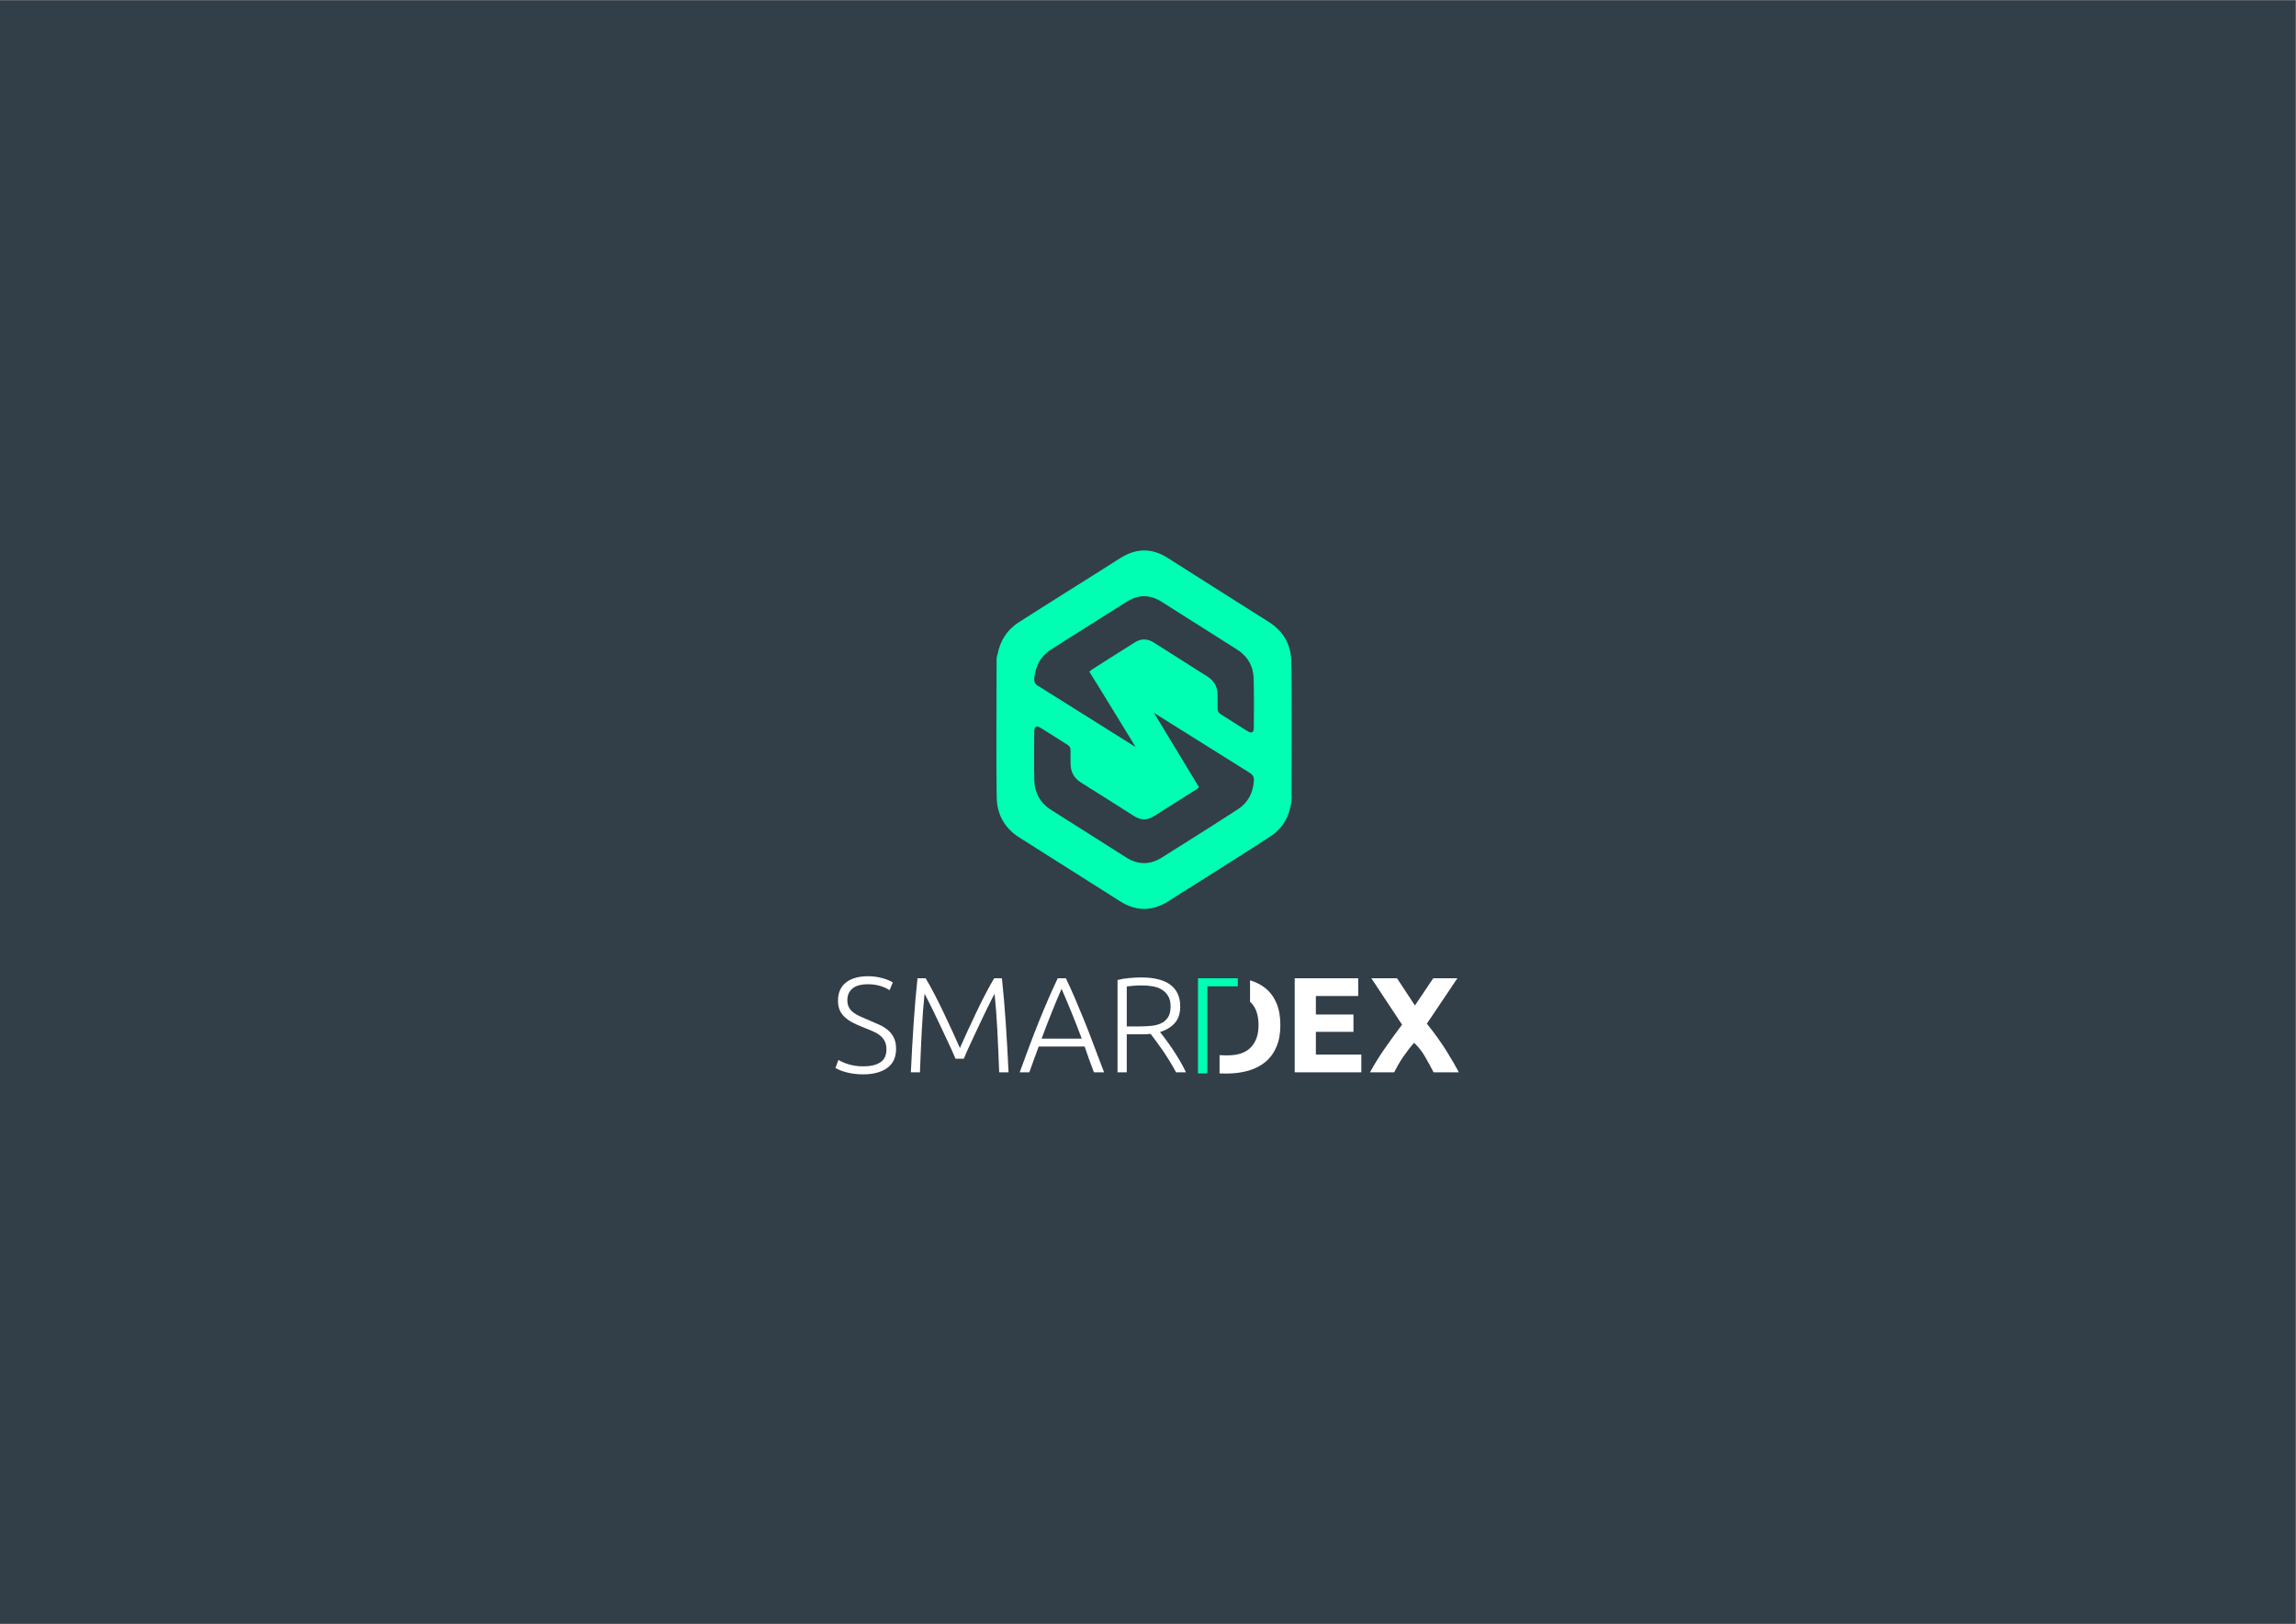 <?xml version="1.0" encoding="UTF-8"?>
<!-- Created with Inkscape (http://www.inkscape.org/) -->
<svg width="1122.5" height="793.71" version="1.1" viewBox="0 0 1122.5 793.71" xmlns="http://www.w3.org/2000/svg">
 <rect x="0" y="0" width="1122.5" height="793.71" fill="#808080" stroke="none"/>
 <defs>
  <clipPath id="clipPath20">
   <path d="M 0,595.28 H 841.89 V 0 H 0 Z"/>
  </clipPath>
 </defs>
 <g transform="matrix(1.333 0 0 -1.333 0 793.71)">
  <path d="m0 0h841.89v595.28h-841.89z" fill="#323e48"/>
  <g clip-path="url(#clipPath20)">
   <g transform="translate(473.57 353.35)">
    <path d="m0 0c-0.197 5.979-3.028 10.726-8.161 13.974-12.388 7.844-24.797 15.658-37.166 23.533-5.883 3.746-11.639 3.569-17.45-0.141-6.698-4.277-13.442-8.477-20.161-12.718-5.682-3.586-11.375-7.149-17.025-10.786-4.443-2.859-6.841-6.933-7.773-11.864-0.202-0.391-0.318-0.921-0.322-1.626 0-0.255-2e-3 -0.539-4e-3 -0.849-4e-3 -0.127-4e-3 -0.252-1e-3 -0.373-0.041-9.851-0.161-41.985 0.048-49.701 0.165-6.124 2.942-11.064 8.175-14.397 12.315-7.845 24.692-15.594 37.012-23.432 6.138-3.905 12.13-3.744 18.157 0.226 3.291 2.167 6.674 4.194 10.002 6.305 8.999 5.71 18.043 11.354 26.966 17.18 4.977 3.248 7.439 8.075 7.855 14 0.03 0.413 0.013 0.787-0.04 1.136 0.034 8.65 0.154 41.428-0.112 49.533" fill="#00ffb2"/>
   </g>
   <g transform="translate(458.32 312.05)">
    <path d="m0 0c-3.998 2.47-20.542 12.842-35.079 21.964l16.485-27.199-0.094-0.057c0.013-8e-3 0.038-0.024 0.048-0.033-0.469-0.394-0.699-0.637-0.973-0.81-5.204-3.293-10.416-6.572-15.62-9.86-2.427-1.534-4.792-1.386-7.179 0.132-6.453 4.103-12.914 8.2-19.398 12.255-2.657 1.661-3.883 4.027-3.875 7.106 4e-3 1.586-0.021 3.174-5e-3 4.76 9e-3 0.838-0.268 1.478-1.001 1.938-3.341 2.096-6.655 4.234-10.011 6.305-1.447 0.895-2.284 0.41-2.291-1.317-0.027-6.01-0.131-12.024 0.03-18.032 0.124-4.558 2.192-8.237 6.087-10.718 9.169-5.84 18.384-11.609 27.555-17.446 4.569-2.906 9.032-2.786 13.518 0.168 2.451 1.615 4.969 3.123 7.447 4.696 6.7 4.251 13.432 8.451 20.077 12.791 3.705 2.418 5.538 6.01 5.847 10.421 0.097 1.371-0.399 2.214-1.568 2.936" fill="#323e48"/>
   </g>
   <g transform="translate(399.52 349.12)">
    <path d="m0 0c0.493 0.398 0.765 0.667 1.08 0.867 5.237 3.327 10.461 6.673 15.727 9.954 2.255 1.405 4.592 1.293 6.823-0.115 6.589-4.158 13.16-8.346 19.741-12.518 2.433-1.541 3.657-3.741 3.669-6.619 6e-3 -1.683 0.027-3.366 0.017-5.049-6e-3 -0.886 0.289-1.582 1.061-2.07 3.336-2.104 6.649-4.244 10.004-6.317 1.393-0.86 2.209-0.406 2.216 1.268 0.022 6.108 0.116 12.219-0.083 18.32-0.147 4.45-2.254 7.985-6.076 10.403-9.222 5.84-18.462 11.656-27.67 17.521-4.38 2.788-8.665 2.656-12.991-0.106-4.986-3.184-10.009-6.311-15.01-9.469-4.23-2.668-8.47-5.323-12.675-8.028-3.752-2.414-5.547-5.992-6.01-10.343-0.144-1.347 0.263-2.313 1.491-2.977 1.057-0.571 2.046-1.263 3.064-1.903 5.985-3.758 20.079-12.575 32.623-20.464 0 0-16.829 27.514-17.001 27.645" fill="#323e48"/>
   </g>
   <g transform="translate(316.6 204.4)">
    <path d="m0 0c2.688 0 4.779 0.489 6.271 1.471 1.493 0.982 2.24 2.569 2.24 4.763 0 1.264-0.241 2.321-0.721 3.168-0.481 0.847-1.121 1.564-1.917 2.145-0.795 0.582-1.709 1.079-2.738 1.492-1.029 0.411-2.107 0.849-3.235 1.312-1.427 0.559-2.705 1.136-3.832 1.73-1.128 0.593-2.091 1.264-2.887 2.011-0.795 0.746-1.401 1.6-1.816 2.563-0.415 0.962-0.623 2.09-0.623 3.385 0 2.952 0.979 5.192 2.937 6.72 1.957 1.525 4.678 2.289 8.164 2.289 0.927 0 1.84-0.067 2.736-0.199 0.896-0.134 1.733-0.307 2.514-0.524 0.778-0.216 1.492-0.456 2.139-0.722 0.648-0.266 1.187-0.546 1.618-0.844l-1.194-2.838c-0.963 0.663-2.134 1.193-3.51 1.592s-2.861 0.598-4.453 0.598c-1.096 0-2.1-0.108-3.012-0.324-0.914-0.216-1.701-0.564-2.365-1.045-0.664-0.482-1.187-1.088-1.566-1.816-0.383-0.731-0.574-1.612-0.574-2.638 0-1.062 0.199-1.958 0.597-2.687 0.399-0.732 0.954-1.362 1.667-1.893 0.714-0.531 1.552-1.013 2.516-1.442 0.961-0.433 2.006-0.88 3.135-1.346 1.36-0.563 2.644-1.127 3.856-1.691 1.212-0.566 2.266-1.228 3.161-1.992 0.896-0.763 1.61-1.691 2.142-2.787 0.529-1.094 0.795-2.437 0.795-4.032 0-3.118-1.088-5.458-3.261-7.017s-5.117-2.34-8.834-2.34c-1.328 0-2.538 0.084-3.634 0.249-1.094 0.168-2.073 0.374-2.936 0.623s-1.593 0.505-2.19 0.772c-0.597 0.265-1.062 0.497-1.394 0.696l1.096 2.937c0.332-0.199 0.779-0.432 1.343-0.696 0.563-0.266 1.227-0.524 1.991-0.773s1.626-0.456 2.588-0.623c0.963-0.166 2.024-0.247 3.186-0.247" fill="#ffffff"/>
   </g>
   <g transform="translate(350.44 207.19)">
    <path d="m0 0c-0.334 0.829-0.81 1.924-1.425 3.285-0.617 1.36-1.309 2.844-2.075 4.454-0.767 1.609-1.55 3.268-2.349 4.979-0.801 1.708-1.567 3.307-2.3 4.802-0.734 1.493-1.384 2.803-1.95 3.932-0.567 1.128-0.984 1.924-1.251 2.389-0.43-4.149-0.77-8.653-1.018-13.514-0.25-4.86-0.473-9.963-0.673-15.306h-3.334c0.298 6.272 0.637 12.279 1.021 18.018 0.38 5.741 0.853 11.232 1.417 16.475h2.986c0.998-1.66 2.061-3.576 3.191-5.748 1.131-2.174 2.254-4.43 3.366-6.769 1.115-2.34 2.195-4.646 3.243-6.919 1.047-2.272 1.97-4.323 2.768-6.147 0.798 1.824 1.72 3.875 2.768 6.147 1.048 2.273 2.128 4.579 3.241 6.919 1.113 2.339 2.236 4.595 3.368 6.769 1.129 2.172 2.192 4.088 3.191 5.748h2.836c0.564-5.243 1.038-10.734 1.419-16.475 0.381-5.739 0.721-11.746 1.02-18.018h-3.435c-0.199 5.343-0.421 10.446-0.671 15.306-0.249 4.861-0.59 9.365-1.02 13.514-0.266-0.465-0.681-1.261-1.245-2.389-0.565-1.129-1.212-2.439-1.94-3.932-0.731-1.495-1.494-3.094-2.29-4.802-0.796-1.711-1.576-3.37-2.34-4.979-0.764-1.61-1.451-3.094-2.065-4.454-0.614-1.361-1.088-2.456-1.418-3.285z" fill="#ffffff"/>
   </g>
   <g transform="translate(389.34 232.82)">
    <path d="m0 0c-1.25-2.863-2.464-5.772-3.648-8.723-1.183-2.948-2.406-6.13-3.672-9.544h14.723c-1.275 3.419-2.516 6.606-3.722 9.559-1.207 2.954-2.434 5.855-3.681 8.708m11.869-30.61c-0.658 1.695-1.264 3.323-1.816 4.888-0.553 1.564-1.081 3.086-1.585 4.569h-16.849c-0.577-1.49-1.141-3.017-1.691-4.581-0.55-1.566-1.133-3.191-1.748-4.876h-3.534c1.31 3.59 2.545 6.936 3.711 10.039 1.165 3.099 2.309 6.034 3.428 8.801s2.233 5.426 3.336 7.978c1.106 2.552 2.266 5.109 3.484 7.674h2.984c1.216-2.553 2.371-5.11 3.462-7.663 1.093-2.558 2.201-5.218 3.324-7.984 1.124-2.766 2.264-5.702 3.417-8.806 1.155-3.106 2.426-6.451 3.812-10.039z" fill="#ffffff"/>
   </g>
   <g transform="translate(418.93 234.07)">
    <path d="m0 0c-1.261 0-2.365-0.042-3.311-0.125-0.945-0.083-1.733-0.157-2.364-0.224v-14.682h4.679c1.559 0 3.037 0.075 4.43 0.224 1.394 0.15 2.605 0.48 3.632 0.994 1.03 0.515 1.843 1.253 2.44 2.215 0.596 0.962 0.895 2.273 0.895 3.933 0 1.525-0.299 2.787-0.895 3.782-0.597 0.996-1.378 1.783-2.34 2.364-0.962 0.582-2.065 0.98-3.309 1.195-1.245 0.216-2.53 0.324-3.857 0.324m13.935-7.715c0-2.588-0.68-4.629-2.039-6.122-1.361-1.493-3.154-2.572-5.376-3.235 0.53-0.664 1.219-1.56 2.065-2.688 0.847-1.128 1.716-2.365 2.614-3.708 0.895-1.344 1.774-2.747 2.636-4.206 0.864-1.46 1.594-2.853 2.191-4.18h-3.633c-0.696 1.327-1.452 2.653-2.265 3.981-0.813 1.327-1.642 2.612-2.489 3.858-0.846 1.244-1.667 2.397-2.463 3.458-0.798 1.062-1.494 1.992-2.091 2.787-1.062-0.098-2.124-0.148-3.185-0.148h-5.575v-13.936h-3.384v33.844c1.194 0.332 2.596 0.573 4.205 0.722s3.095 0.225 4.456 0.225c4.744 0 8.319-0.897 10.725-2.688 2.405-1.792 3.608-4.447 3.608-7.964" fill="#ffffff"/>
   </g>
   <g transform="translate(474.85 202.21)">
    <path d="m0 0v34.493h23.292v-6.52h-15.527v-6.77h13.786v-6.37h-13.786v-8.312h16.673v-6.521z" fill="#ffffff"/>
   </g>
   <g transform="translate(525.78 202.21)">
    <path d="m0 0c-0.973 1.922-2.035 3.868-3.19 5.839-1.155 1.97-2.481 3.637-3.978 4.997-0.465-0.513-1.052-1.226-1.764-2.139-0.712-0.914-1.424-1.884-2.136-2.91s-1.38-2.092-2.001-3.192c-0.619-1.103-1.082-1.967-1.385-2.595h-8.859c1.451 2.694 3.164 5.476 5.14 8.343 1.975 2.867 4.18 5.913 6.612 9.135l-11.254 17.015h9.407l6.572-9.987 6.716 9.987h8.86l-11.194-16.647c2.934-3.677 5.352-7.048 7.249-10.114 1.898-3.065 3.395-5.642 4.491-7.732z" fill="#ffffff"/>
   </g>
   <g transform="translate(468.2 227.49)">
    <path d="m0 0c-0.929 2.223-2.257 4.049-3.982 5.475-1.615 1.336-3.541 2.323-5.752 2.99v-7.88c0.144-0.127 0.294-0.249 0.426-0.386 1.792-1.858 2.689-4.596 2.689-8.212 0-3.452-0.94-6.157-2.814-8.113-1.875-1.959-4.753-2.937-8.634-2.937-0.664 0-1.238 8e-3 -1.717 0.024-0.424 0.016-0.794 0.038-1.127 0.065v-6.707c0.88-0.033 1.698-0.051 2.445-0.051 3.052 0 5.807 0.366 8.262 1.094 2.456 0.73 4.538 1.826 6.247 3.285s3.028 3.302 3.957 5.525 1.394 4.829 1.394 7.815c0 3.118-0.465 5.79-1.394 8.013" fill="#ffffff"/>
   </g>
   <g transform="translate(453.98 236.7)">
    <path d="m0 0h-14.599l-3e-3 -2.97v-31.921h3.424v31.921h11.178z" fill="#00ffb2"/>
   </g>
  </g>
 </g>
</svg>
